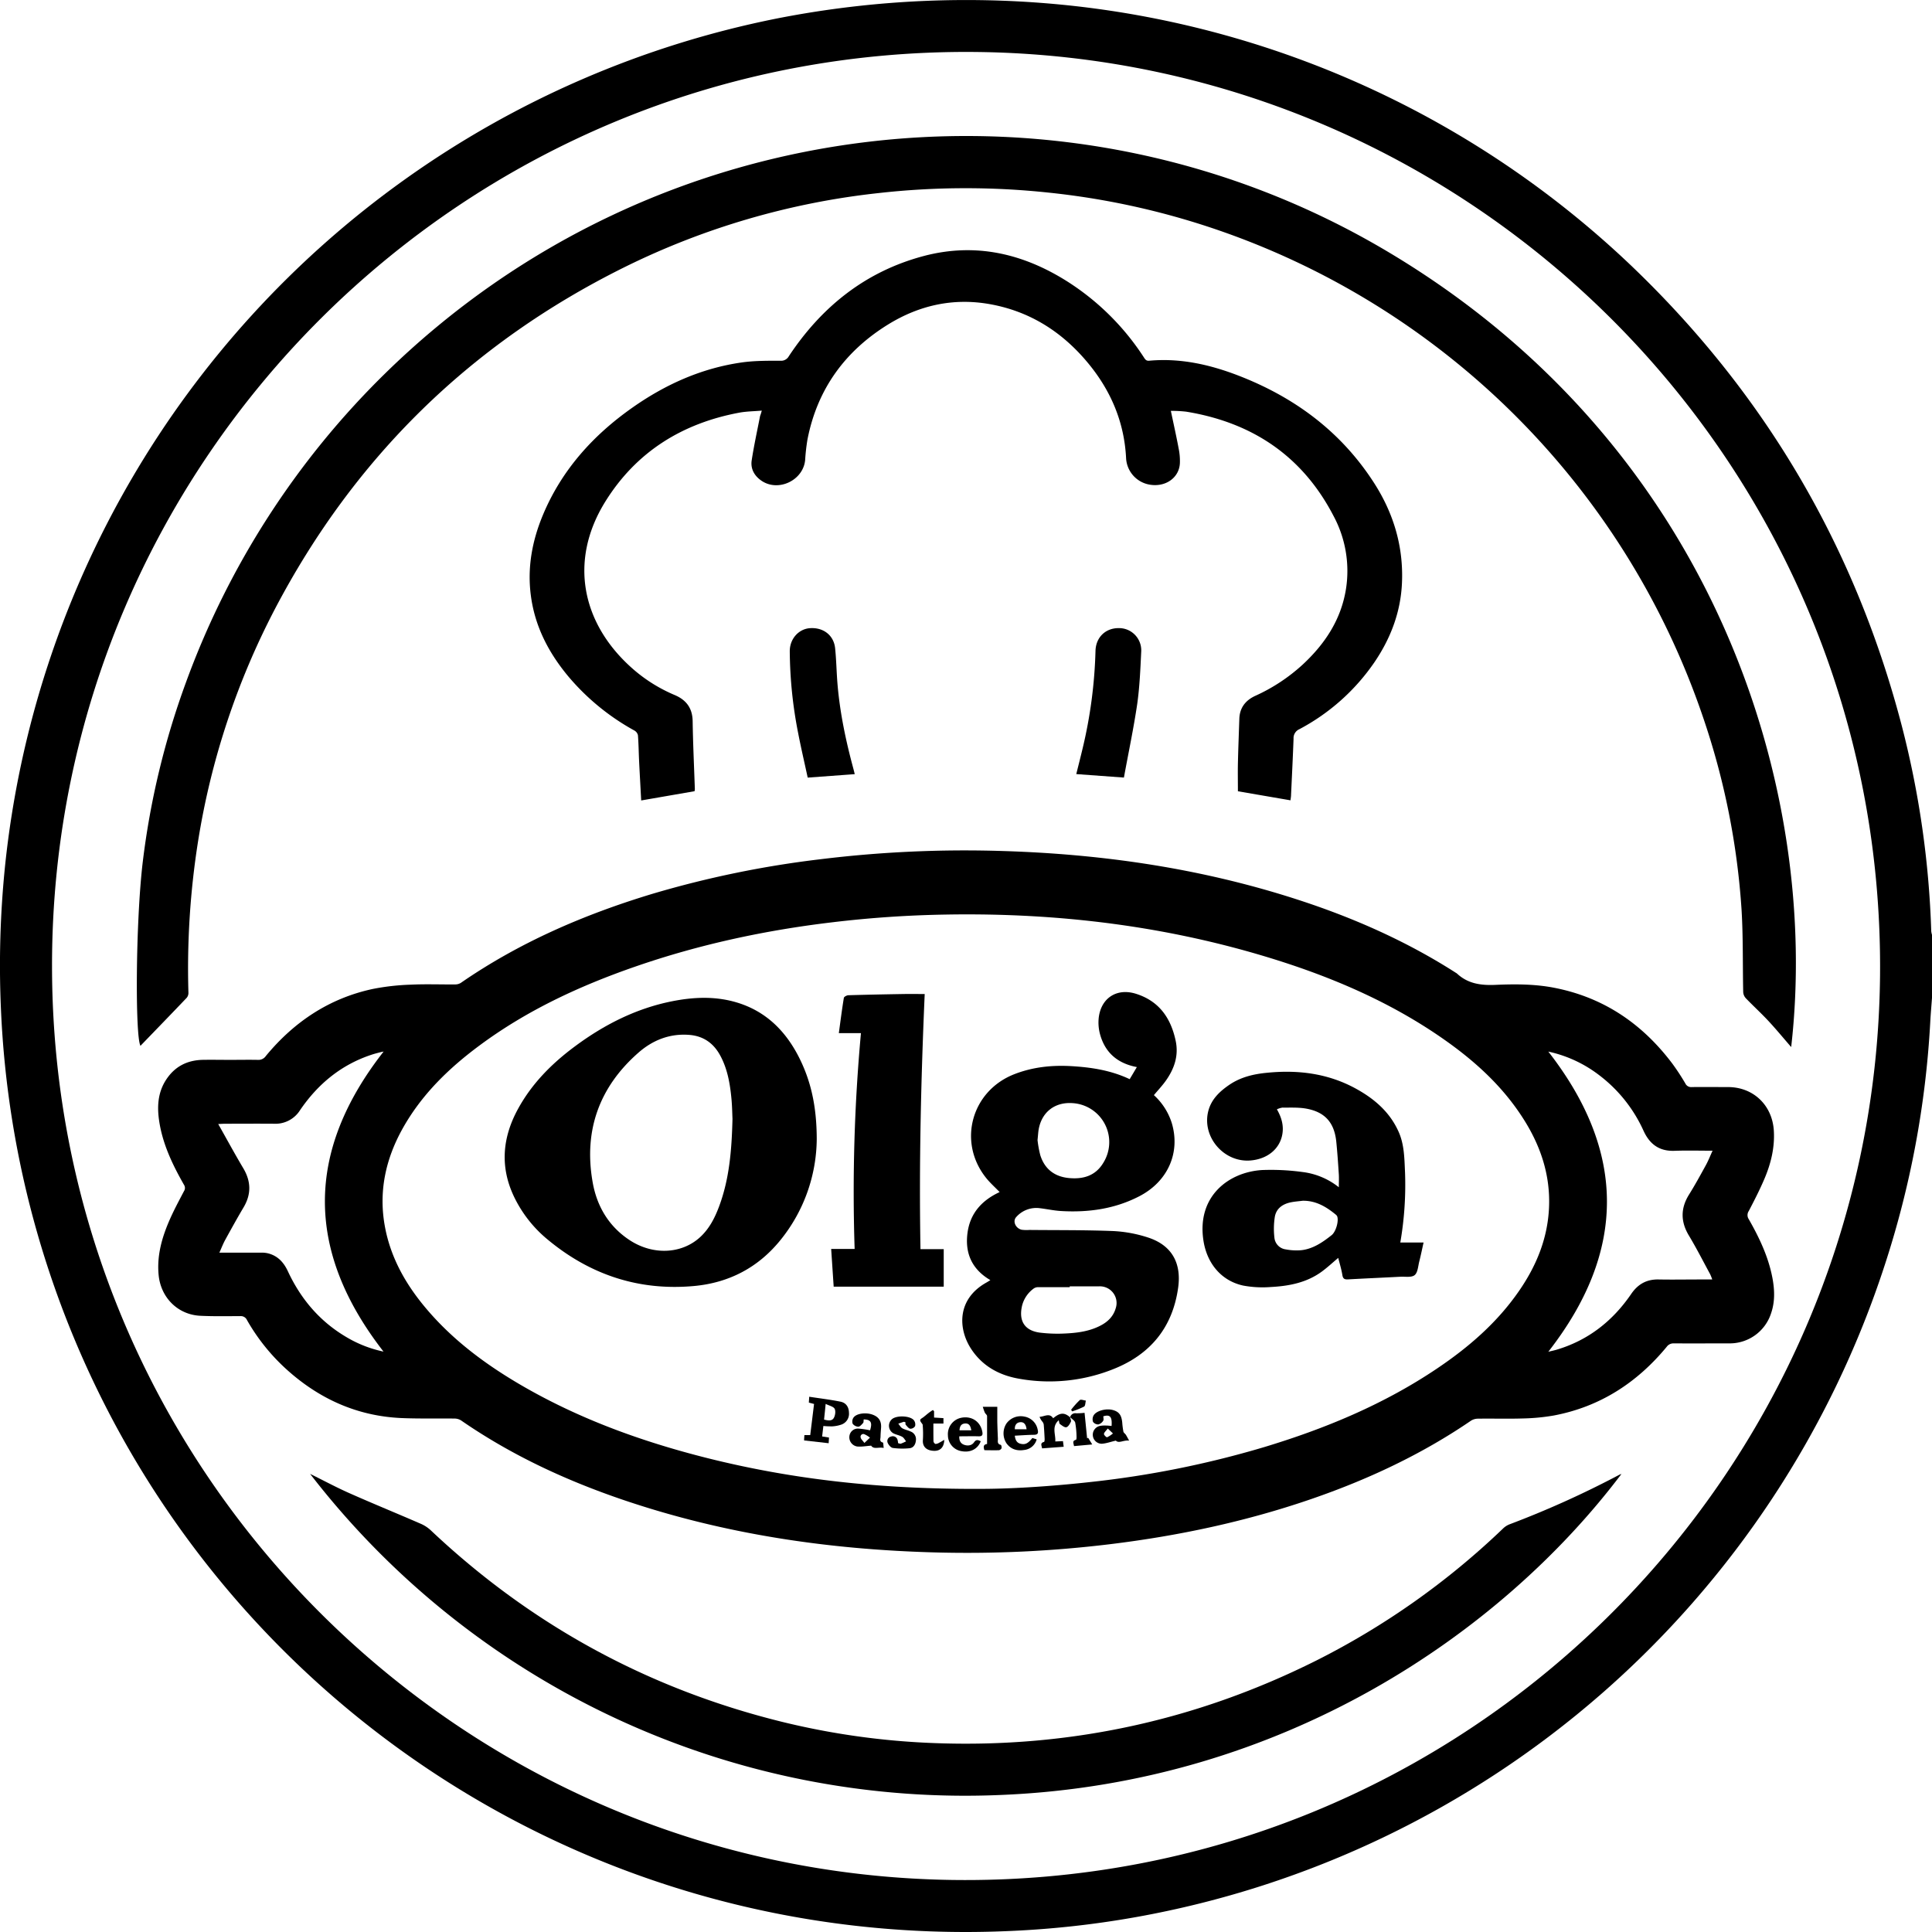 <svg id="Capa_1" data-name="Capa 1" xmlns="http://www.w3.org/2000/svg" viewBox="0 0 970.66 970.65"><path d="M1125.52,527.83c-.29,4-.65,8-.87,12.08a475.64,475.64,0,0,1-22.77,121.86A485.43,485.43,0,0,1,725.6,989.68a478.06,478.06,0,0,1-66.67,7.12A489.72,489.72,0,0,1,585,994.08,484.43,484.43,0,0,1,155.33,533.36a491.64,491.64,0,0,1,2.12-72.3A485.34,485.34,0,0,1,545.07,35.82a493.14,493.14,0,0,1,149.06-6.35,483.36,483.36,0,0,1,279.63,129.9q101.61,96.78,136.82,232.73a469.46,469.46,0,0,1,14.56,102.26,9.9,9.9,0,0,0,.38,1.81ZM181,511.82c0,251.6,202.14,455.57,452.18,459.2,257.29,3.72,464-202.72,466.24-454.73C1101.66,260.93,896.43,55,644.68,52.62,388.22,50.25,180.83,257.56,181,511.82Z" transform="translate(-154.86 -26.51)"/><path d="M270.5,559c4.64,0,9.28-.09,13.91,0a4.45,4.45,0,0,0,4-1.93c14.18-17.18,31.85-29,53.76-33.7a117.22,117.22,0,0,1,19-2.15c7.42-.36,14.87-.06,22.31-.12a5.42,5.42,0,0,0,2.89-.77c29.47-20.36,61.91-34.33,96-44.67A506.46,506.46,0,0,1,567,458.21a595.82,595.82,0,0,1,91.63-4.14c50.38,1.53,99.86,8.77,147.93,24.35,28.14,9.11,55,20.94,80,37,.07.05.15.07.21.12,5.5,5.21,12.1,6.1,19.41,5.78,10-.44,20-.44,29.85,1.52,24.7,4.89,44,18.11,59,38a116.4,116.4,0,0,1,6.56,10,3.2,3.2,0,0,0,3.22,1.83c6.07-.08,12.15,0,18.23,0,12.65,0,22.12,9,23,21.67.56,8.5-1.38,16.54-4.64,24.26-2.36,5.57-5.15,11-7.94,16.35a3.67,3.67,0,0,0,0,4.1c5.24,9.19,9.77,18.68,11.82,29.17,1.19,6.11,1.45,12.22-.65,18.22a21.8,21.8,0,0,1-21,15c-9.27,0-18.55.05-27.82,0a4.17,4.17,0,0,0-3.6,1.75c-14.91,18.05-33.54,30.11-56.72,34.49a102.83,102.83,0,0,1-15.48,1.48c-7.51.24-15,0-22.54.11a6.6,6.6,0,0,0-3.55,1C869,757.3,842,769.89,813.65,779.65c-32.9,11.32-66.73,18.5-101.24,22.7a595.42,595.42,0,0,1-88,4.11c-53.14-1.44-105.28-9.09-155.81-26.17-29.1-9.84-56.77-22.64-82.13-40.17a6.27,6.27,0,0,0-3.33-.91c-8.88-.12-17.76.13-26.62-.25-22.31-1-41.44-9.7-57.86-24.6a100.34,100.34,0,0,1-19.7-24.61,3.38,3.38,0,0,0-3.39-2c-6.72,0-13.44.16-20.14-.18-11.17-.57-19.63-9-20.84-20.16-1-9.61,1.44-18.56,5.14-27.21,2.22-5.2,4.93-10.2,7.55-15.22a2.9,2.9,0,0,0,0-3.24c-5.64-9.89-10.55-20.09-12.37-31.47-1.2-7.5-.87-14.86,3.52-21.46s10.53-9.61,18.21-9.82C261.23,558.91,265.87,559,270.5,559Zm375,215.53c15.38.12,36.1-1.11,56.77-3.39a488.66,488.66,0,0,0,87.46-17.51c30.87-9.31,60.43-21.56,87.3-39.68,15.81-10.66,30.07-23,41-38.84,8.66-12.52,14.31-26.17,15.06-41.56.83-16.93-4.44-32.1-13.6-46.07C909.39,572,896,559.79,881,549.2c-25.69-18.14-54.11-30.64-83.93-40.11C742.71,491.85,686.9,485,630,486a554.36,554.36,0,0,0-56.88,3.87c-33.71,4-66.75,11.08-98.86,22.19-28,9.69-54.63,22-78.54,39.75-15.42,11.43-29,24.62-38.49,41.54-8.68,15.49-12.26,32-8.95,49.61,2.77,14.82,9.77,27.61,19.19,39.17,13.36,16.39,29.93,28.93,48,39.59,29.62,17.44,61.57,29,94.78,37.36C552.9,769.76,596.21,774.6,645.52,774.55ZM932.75,554.84c39.29,50.42,39.26,100.47,0,150.81,1.54-.38,2.92-.66,4.27-1.06,15.88-4.76,28.12-14.44,37.39-28,3.35-4.9,7.72-7.37,13.69-7.26,7,.13,14.07,0,21.1,0h5.91a25,25,0,0,0-1.09-2.72c-3.5-6.45-6.83-13-10.6-19.28-4.23-7-4.29-13.74.06-20.7,3-4.8,5.71-9.79,8.44-14.75,1.21-2.21,2.13-4.58,3.35-7.24-6.68,0-12.89-.18-19.09.05-7.62.28-12.45-3.25-15.56-10a72.45,72.45,0,0,0-22.31-28A64.22,64.22,0,0,0,932.75,554.84ZM347.54,705.57c-39.38-50.61-39.16-100.68.06-150.75-.42.09-.89.16-1.34.27-1.46.39-2.94.74-4.38,1.21-15.42,5-27.25,14.72-36.29,28a14.58,14.58,0,0,1-13,6.79c-8.23-.07-16.46,0-24.7,0-.83,0-1.66.07-3.39.15,4.37,7.74,8.3,15,12.54,22.13,4,6.69,4.14,13.16.12,19.86C274,638.56,271,644,268,649.46c-1.06,1.93-1.84,4-2.92,6.39h2.74c6.16,0,12.31,0,18.47,0a13.62,13.62,0,0,1,3.54.43c4.74,1.31,7.65,4.59,9.67,8.94,6.47,13.9,16,25.16,29.29,33A60.91,60.91,0,0,0,347.54,705.57Z" transform="translate(-154.86 -26.51)"/><path d="M1054.77,552.56c-3.82-4.41-7.52-8.9-11.47-13.15-3.65-3.91-7.62-7.53-11.33-11.39a5,5,0,0,1-1.3-3.07c-.3-13.73,0-27.5-.82-41.19a373.5,373.5,0,0,0-19.23-96.52,392.1,392.1,0,0,0-248.45-246.7,383,383,0,0,0-80.41-17.25,393.17,393.17,0,0,0-85.39.21,380.44,380.44,0,0,0-127.85,37.29Q352.95,218.12,293,332.45a381.18,381.18,0,0,0-38.64,116.8,409,409,0,0,0-4.83,76,3.86,3.86,0,0,1-.83,2.53c-7.76,8.14-15.59,16.21-23.27,24.16-2.71-4.92-2.44-62,1.12-92.1a401.11,401.11,0,0,1,21.7-90.38,417.26,417.26,0,0,1,100-155.22c136.67-134,344.52-156.56,504.6-60.82C1018.17,252.22,1069.36,425.45,1054.77,552.56Z" transform="translate(-154.86 -26.51)"/><path d="M537.59,232.81c-3.94.34-7.61.36-11.16,1-28.78,5.34-51.89,19.69-67.43,44.67-18.63,29.94-11.76,61.77,13.95,84.21a77.6,77.6,0,0,0,20.85,13c5.9,2.49,9,6.66,9.06,13.28.17,11.33.72,22.67,1.1,34a6,6,0,0,1-.15,1.05L477,428.67c-.36-6.86-.74-13.47-1.06-20.07-.2-4.23-.24-8.47-.57-12.69a3.65,3.65,0,0,0-1.76-2.36,117.19,117.19,0,0,1-33.05-27c-10-11.94-17-25.31-19-40.92-1.84-14.07.69-27.55,6.12-40.51,9.46-22.57,25.23-40,45-53.88,16.56-11.63,34.68-19.75,54.83-22.63,6.36-.91,12.88-.85,19.33-.87a4.4,4.4,0,0,0,4.34-2.27c16.5-24.88,38.52-42.54,67.64-50.3,26-6.91,50-1.34,72.33,12.79a127,127,0,0,1,38.34,38c.66,1,1.14,1.93,2.73,1.78,15.38-1.4,30.07,1.83,44.29,7.26,28.45,10.88,52,28.2,68.65,54.07,9.85,15.29,14.89,32.08,14.06,50.4-.65,14.6-5.67,27.75-13.82,39.75a105.5,105.5,0,0,1-37.73,33.65,4.88,4.88,0,0,0-2.91,4.79c-.35,9.41-.82,18.83-1.26,28.24,0,.79-.16,1.58-.28,2.7l-26.42-4.55c0-4.71-.09-9.33,0-13.93.17-7.51.47-15,.72-22.51.19-5.56,3.14-9.25,8-11.5a90.13,90.13,0,0,0,23.72-15.61c11.26-10.42,19.41-22.67,21.86-38.12a58.4,58.4,0,0,0-6.28-36.7c-15.63-30.11-40.88-46.94-74.06-52.35a64.28,64.28,0,0,0-7.65-.39c1.41,6.7,2.82,13,4,19.32a31.09,31.09,0,0,1,.55,6.67c-.16,7.26-6.75,12.23-14.6,11.16a14.24,14.24,0,0,1-12.43-13.21c-.88-18.25-7.66-34.16-19.21-48.06-12.93-15.58-29.17-25.93-49.3-29.51-18.27-3.25-35.34.54-51,10.18-21.74,13.41-35.65,32.55-40.58,57.84a99.73,99.73,0,0,0-1.16,10.23c-.89,10.23-13.41,16.27-21.92,10.49-3.59-2.44-5.59-6-4.94-10.25,1.14-7.48,2.78-14.88,4.22-22.31C537,234.85,537.22,234.18,537.59,232.81Z" transform="translate(-154.86 -26.51)"/><path d="M310.66,767c7.11,3.5,13.58,7,20.27,9.93,11.6,5.14,23.35,9.93,35,15a18,18,0,0,1,5.18,3.26q75.57,71.4,176.49,96.35a378.88,378.88,0,0,0,77,10.73q101.19,3.78,191.75-41.57a386.22,386.22,0,0,0,93.59-66.18,9.84,9.84,0,0,1,3.14-2.1,480.62,480.62,0,0,0,55.42-25,10.11,10.11,0,0,1,1-.38c-60.7,80.38-170.33,155.27-310.93,161.24A415.68,415.68,0,0,1,310.66,767Z" transform="translate(-154.86 -26.51)"/><path d="M719.53,417.17l-23.94-1.75c1.08-4.34,2.16-8.56,3.17-12.79a236.63,236.63,0,0,0,6.49-49.07c.17-6.82,5-11.55,11.78-11.48a11.17,11.17,0,0,1,11.19,11.84c-.42,8.76-.78,17.58-2,26.25C724.4,392.47,721.82,404.65,719.53,417.17Z" transform="translate(-154.86 -26.51)"/><path d="M560.66,417.19c-1.64-7.59-3.37-15-4.8-22.38a218.77,218.77,0,0,1-4.21-41.15c0-6.16,4.44-11.17,10.18-11.55,6.7-.44,11.92,3.55,12.6,10.06.63,6,.7,12.1,1.21,18.14,1.22,14.44,4.22,28.56,8,42.54.22.83.42,1.67.65,2.6Z" transform="translate(-154.86 -26.51)"/><path d="M722.42,568.69c1.22-2,2.38-4,3.61-6.07-9.6-1.81-15.87-7.14-18.44-16.29a22.34,22.34,0,0,1-.65-9c1.4-9.7,9.29-14.48,18.65-11.53,11.59,3.65,17.51,12.15,19.94,23.6,1.59,7.5-.68,14.05-4.94,20.06-1.79,2.52-3.94,4.79-6,7.26a31.78,31.78,0,0,1,9,14.07c4.41,14.88-2,29.35-16.38,36.76-12.36,6.38-25.6,8.2-39.29,7.39-3.57-.21-7.1-1-10.67-1.42A13.44,13.44,0,0,0,665.4,638c-1.91,2.1-.27,5.71,2.84,6.36a20,20,0,0,0,3.8.09c14,.14,28,0,41.94.55a66.53,66.53,0,0,1,17.79,3.29c11.86,3.91,16.75,12.84,15,25.22-2.8,20-14,33.47-32.41,40.8a86.44,86.44,0,0,1-47.78,4.84c-9.85-1.76-18.21-6.36-23.85-15-6.52-10-7.23-24.91,7.7-33.27.62-.34,1.21-.73,2-1.22-9.12-5.35-12.78-13.29-11.52-23.45s7.3-16.67,16.18-20.79c-2.4-2.5-5-4.78-7.07-7.45-14.07-18-7-43.41,14.44-51.77,9.23-3.61,18.86-4.62,28.71-4.05C703.22,562.75,713,564.24,722.42,568.69Zm-46.29,30.6a54.53,54.53,0,0,0,1.38,7.59c2.19,7,7.19,10.8,14.38,11.49s13.4-1.11,17.32-7.7a19.62,19.62,0,0,0-15.6-29.94c-8.61-.57-15.09,4.29-16.81,12.68C676.45,595.12,676.39,596.89,676.13,599.29ZM692.3,672.8v.4c-5.28,0-10.55,0-15.82,0a3.89,3.89,0,0,0-2.21.63,15.27,15.27,0,0,0-5.87,8.52c-1.94,8.06,1.45,13,9.69,13.78a73.26,73.26,0,0,0,10,.42c6.8-.23,13.57-.84,19.76-4.09,3.6-1.89,6.33-4.54,7.53-8.57a8.38,8.38,0,0,0-8.26-11.11C702.2,672.78,697.25,672.8,692.3,672.8Z" transform="translate(-154.86 -26.51)"/><path d="M565.2,598.81a81.61,81.61,0,0,1-18,50.44c-11.2,14-26,21.78-43.78,23.38-27.7,2.49-52.19-5.69-73.5-23.43a63.29,63.29,0,0,1-16.75-21.34c-7.24-15.09-5.91-29.92,2-44.32,6.92-12.62,16.85-22.63,28.31-31.15,14.77-11,30.88-19.22,49.08-22.84,10.62-2.11,21.28-2.59,31.81.42,14.74,4.21,24.82,14,31.69,27.32C562.3,569.45,565.17,582.44,565.2,598.81Zm-42.33-10.18c-.11-2.21-.15-5.89-.47-9.54-.7-7.74-1.94-15.38-5.72-22.33-3.32-6.11-8.38-9.72-15.42-10.3-9.81-.81-18.4,2.6-25.56,8.85-19.88,17.38-27.69,39.41-23.05,65.36,2.15,12,8.14,22.12,18.7,29,11.64,7.56,26,6.91,35.29-1.63,4.64-4.28,7.4-9.75,9.56-15.56C521.28,618.79,522.48,604.5,522.87,588.63Z" transform="translate(-154.86 -26.51)"/><path d="M858.39,650.76h11.69c-.73,3.27-1.37,6.43-2.16,9.54-.61,2.39-.74,5.56-2.33,6.85s-4.7.69-7.15.81c-8.77.46-17.55.84-26.32,1.33-1.72.09-2.54-.29-2.84-2.19-.47-2.89-1.35-5.72-2.07-8.61-2.86,2.4-5.41,4.79-8.22,6.85-7.57,5.57-16.44,7.29-25.53,7.77a53,53,0,0,1-14-.71c-11.07-2.4-18.29-11.24-20-22.76-3.32-22.1,12.68-34.29,29.56-35.29a116.89,116.89,0,0,1,20.29,1A36.31,36.31,0,0,1,827.5,623c0-2.48.12-4.49,0-6.49-.36-5.5-.73-11-1.28-16.47-1-9.52-5.68-14.86-15.12-16.55-3.87-.69-7.91-.46-11.87-.51a9.78,9.78,0,0,0-2.84.87c2.34,4.06,3.51,8.17,2.72,12.58-1.31,7.36-7.49,12.38-15.91,13.11-13.44,1.16-24.65-11.9-21.26-24.9,1.54-5.9,5.77-9.85,10.6-13.14,5.63-3.82,12.06-5.36,18.73-6,15.77-1.6,30.93.29,45,8.07,9.23,5.09,16.93,11.77,21.3,21.63,2.89,6.5,2.86,13.53,3.2,20.46A170.06,170.06,0,0,1,858.39,650.76Zm-48.83-21c-2,.26-4.13.4-6.16.81-4.16.85-7.39,3.11-8.08,7.46a38.62,38.62,0,0,0-.19,10.19,6.55,6.55,0,0,0,5.75,6,28.63,28.63,0,0,0,7.83.4c5.91-.69,10.7-4,15.22-7.59,2.06-1.67,3.6-6.88,2.78-9.34a2.27,2.27,0,0,0-.71-.92C821.21,632.83,816.07,629.75,809.56,629.78Z" transform="translate(-154.86 -26.51)"/><path d="M629,672.94H573.71c-.43-6.42-.83-12.52-1.26-18.94h11.79a873.5,873.5,0,0,1,3.17-108.42H576.3c.83-6.08,1.57-11.92,2.52-17.72.09-.57,1.48-1.31,2.28-1.33,9.19-.28,18.37-.45,27.56-.61,3.5-.06,7,0,10.78,0-1.86,42.73-2.89,85.32-2.12,128.19H629Z" transform="translate(-154.86 -26.51)"/><path d="M563.85,731.88l-2.62-.69c.06-.86.11-1.69.19-2.94,5.36.82,10.57,1.44,15.69,2.47,2.87.57,4.23,2.75,4.28,5.6a5.73,5.73,0,0,1-3.9,5.95,17,17,0,0,1-4.43.86,40.7,40.7,0,0,1-4.53-.19c-.2,1.71-.4,3.41-.62,5.26l3.45.55c-.05.88-.1,1.69-.17,2.85l-12.33-1.4c0-1,.09-1.8.14-2.69h2.93C562.57,742.3,563.21,737.13,563.85,731.88Zm5,7.83c2,.53,4,.86,4.94-.84.72-1.25,1-3.45.39-4.58s-2.7-1.54-4.5-2.45C569.38,735,569.13,737.31,568.88,739.71Z" transform="translate(-154.86 -26.51)"/><path d="M713.33,742.93c.36-4.56-.76-5.91-4.15-4.85,0,.72.3,1.69-.06,2.21a4.2,4.2,0,0,1-2.4,1.87,3.24,3.24,0,0,1-2.71-1.3,4,4,0,0,1,.32-3.28c1.44-2.36,6.34-3.57,9.63-2.66,3.12.86,4.37,2.54,4.73,6.35a39.71,39.71,0,0,0,.58,4.51c.13.58.85,1,1.22,1.56.49.76.89,1.57,1.66,2.95-2.9-.35-5.13,1.58-6.68,0-2.64.62-4.86,1.44-7.11,1.58a4.53,4.53,0,0,1-.67-9,13.71,13.71,0,0,1,2.87-.15C711.48,742.72,712.41,742.85,713.33,742.93Zm-1.91,1.27c-.91,1.22-1.82,1.92-1.92,2.73-.07.52,1.26,1.8,1.59,1.68a13.43,13.43,0,0,0,2.93-1.92Z" transform="translate(-154.86 -26.51)"/><path d="M588.79,739.65c-.09.7,0,1.41-.27,1.75-.7.77-1.57,1.86-2.42,1.9a3.73,3.73,0,0,1-2.86-1.51,3.48,3.48,0,0,1,.39-3c1.46-2.2,6.36-2.82,9.82-1.47,3,1.16,4.29,3.25,4.07,6.53-.1,1.51-.25,3-.27,4.54,0,1-.73,2.39,1.15,2.85.3.07.26,1.51.45,2.74-2.51-.57-5,.86-6.31-1.15-2.57.18-4.82.63-7,.42a4.68,4.68,0,0,1-3.93-5.19,4.28,4.28,0,0,1,4.73-3.79,47.16,47.16,0,0,1,5.64.84C593.22,741.25,592.45,739.69,588.79,739.65Zm.36,11.81,2.79-2.66a12.26,12.26,0,0,0-2.82-1.72,1.38,1.38,0,0,0-1.83,1.74C587.48,749.61,588.27,750.26,589.15,751.46Z" transform="translate(-154.86 -26.51)"/><path d="M647.6,750.62c-1.5,3.88-5.13,5.77-9.5,5a8.13,8.13,0,0,1-7-8,8.38,8.38,0,0,1,6.37-8.73c5.26-1.23,9.79,1.6,10.87,6.7.35,1.66.21,2.6-1.83,2.54-3.18-.1-6.37,0-9.69,0-.1,2.22.66,3.59,2.38,4.24s3.85.48,5-1.19S646.32,750,647.6,750.62Zm-4.73-5.5c-.4-1.88-.88-3.51-3-3.44s-2.82,1.42-2.94,3.44Z" transform="translate(-154.86 -26.51)"/><path d="M664.71,747.82c.27,2.3,1.08,3.67,3,4.08,2.3.5,3.64-.19,5.83-2.92l2.17.68a7.3,7.3,0,0,1-6.43,5.35c-3.57.56-6.68-.41-8.83-3.48a9.17,9.17,0,0,1,0-9.75,8.82,8.82,0,0,1,9-3.57,8.21,8.21,0,0,1,6.76,6.6c.39,1.67.12,2.54-1.87,2.56C671.21,747.4,668.05,747.65,664.71,747.82Zm5.91-3.24c-.25-2-1-3.61-3-3.55s-3,1.5-2.89,3.55Z" transform="translate(-154.86 -26.51)"/><path d="M609.75,741.05c-.44-.1-.69-.25-.89-.19-.91.28-1.79.61-2.69.92.67.78,1.19,1.82,2,2.3,1.29.74,2.84,1,4.21,1.64a4.13,4.13,0,0,1,2.65,4.39c-.16,2.06-1.2,3.78-3.14,4a35.58,35.58,0,0,1-8.44-.13c-.93-.11-2-1.33-2.48-2.31a2.31,2.31,0,0,1,1.56-3.41,2.45,2.45,0,0,1,3.26,1.63,7,7,0,0,1,.27,1.67c.52.11,1,.38,1.43.26a23.24,23.24,0,0,0,2.6-1.17c-.64-.78-1.13-1.83-2-2.3-1.37-.77-3-1-4.42-1.74a4.38,4.38,0,0,1-.69-7.08c2.29-2,9-1.82,11,.49a3.55,3.55,0,0,1,.63,3,2.8,2.8,0,0,1-2.41,1.31c-.86-.16-1.6-1.21-2.3-2C609.71,742.1,609.81,741.57,609.75,741.05Z" transform="translate(-154.86 -26.51)"/><path d="M692.48,738.52c.16.77.67,1.71.4,2.29-.52,1.09-1.36,2.57-2.29,2.76s-2.22-.91-3.23-1.62c-.35-.25-.33-1-.59-1.89-3.68,3.28-1.44,7.09-1.72,10.66l3.86-.17c.11.9.21,1.68.36,2.83l-10.86.81c-.17-1.33-1.17-2.72,1-3.25.21-.05.31-1,.29-1.48-.11-2.4-.25-4.79-.45-7.18a3.05,3.05,0,0,0-.6-1.4,8.85,8.85,0,0,1-1.51-2.53c2.53-.13,5-2.13,6.84.71,3.47-2.89,5.62-3,8.48-.5Z" transform="translate(-154.86 -26.51)"/><path d="M624.15,735.52v3.19l4.71.29v2.73H623.8c0,3.07,0,6,.05,8.88a1.77,1.77,0,0,0,1,1.36,3.89,3.89,0,0,0,1.9-.63c.77-.37,1.49-.84,2.53-1.43-.11,3.75-2.07,5.61-5.13,5.52-3.65-.1-5.72-1.92-5.64-5.07a52.5,52.5,0,0,0-.1-8.15c-.45-.74-1.27-1.51-1.23-2.23,0-.56,1.14-1.06,1.77-1.58.85-.69,1.68-1.4,2.55-2.07.67-.5,1.38-1,2.07-1.42Z" transform="translate(-154.86 -26.51)"/><path d="M648.63,733.31h7.28c0,2.4,0,4.84,0,7.28.06,2.94.18,5.89.31,8.83,0,1.17-.45,2.6,1.44,3,.26.06.54,1.18.39,1.69a1.78,1.78,0,0,1-1.33,1c-2.38.1-4.76,0-7.28,0-.53-1.58-.6-2.89,1.34-3.12,0-4.79,0-9.41,0-14,0-.61-.85-1.16-1.15-1.81A29.4,29.4,0,0,1,648.63,733.31Z" transform="translate(-154.86 -26.51)"/><path d="M692.5,738.56a2.65,2.65,0,0,1,3-2,34.38,34.38,0,0,0,4.26-.23c.43,4.34.86,8.58,1.28,12.82l.51-.29,2.06,3.36-9.16.83c-.14-1.34-1.12-2.62,1-3.17.22-.05.31-1,.28-1.5a44.13,44.13,0,0,0-.67-7.11c-.23-1-1.61-1.8-2.48-2.69C692.48,738.52,692.5,738.56,692.5,738.56Z" transform="translate(-154.86 -26.51)"/><path d="M693,734.8a42.1,42.1,0,0,1,4.35-4.87c.55-.47,2,.14,3.07.26-.28,1-.24,2.59-.89,3a41.2,41.2,0,0,1-6,2.41Z" transform="translate(-154.86 -26.51)"/></svg>